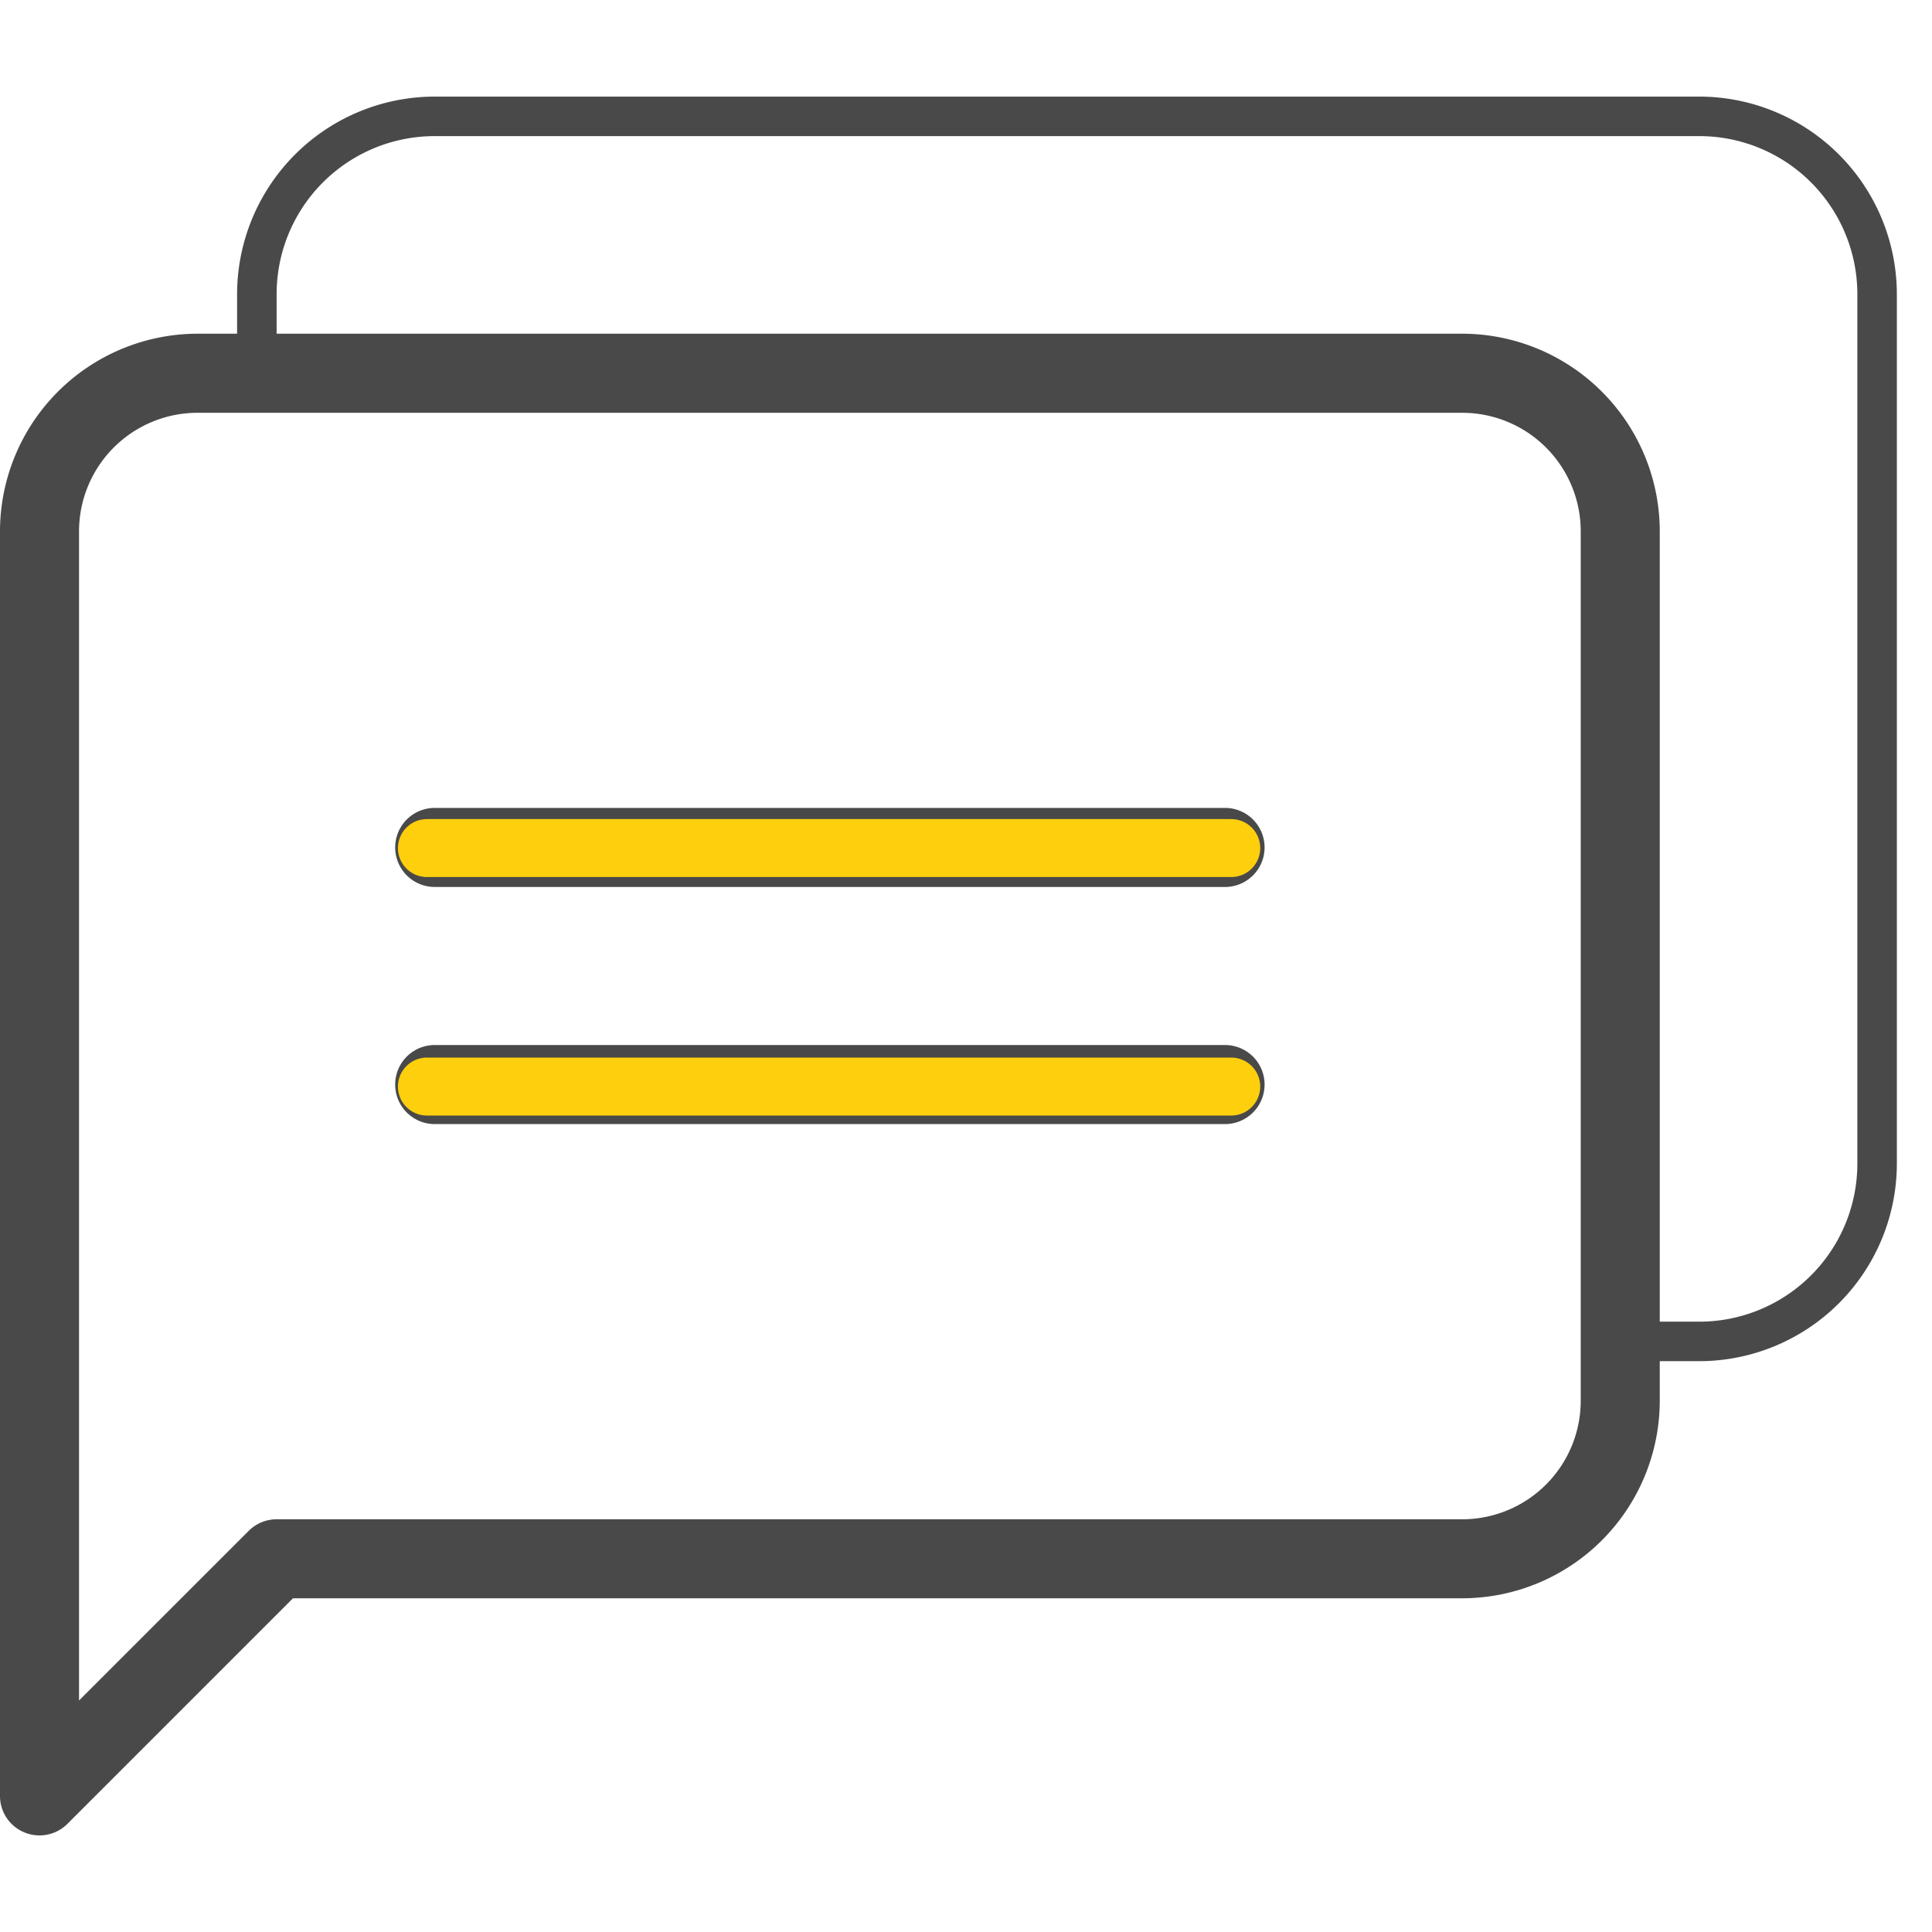 <svg xmlns="http://www.w3.org/2000/svg" width="100" height="100" viewBox="0 0 100 100">
  <g id="Group_106" data-name="Group 106" transform="translate(-3399 -4696)">
    <g id="Group_105" data-name="Group 105">
      <rect id="Rectangle_69" data-name="Rectangle 69" width="100" height="100" transform="translate(3399 4696)" fill="rgba(255,255,255,0)"/>
      <g id="Group_91" data-name="Group 91" transform="translate(-8.182 318)">
        <g id="Group_79" data-name="Group 79" transform="translate(3407.182 4383)">
          <path id="consultation" d="M441.264,386.845a2.033,2.033,0,0,1-1.264-1.89V319.5a10.238,10.238,0,0,1,10.227-10.227h2.045v-2.045A10.237,10.237,0,0,1,462.5,297h65.454a10.237,10.237,0,0,1,10.227,10.227v45a10.237,10.237,0,0,1-10.227,10.227h-2.045V364.5a10.237,10.237,0,0,1-10.227,10.227H455.165L443.492,386.4a2.033,2.033,0,0,1-1.446.6A2.009,2.009,0,0,1,441.264,386.845Zm2.827-67.345v60.517l8.781-8.779a2.045,2.045,0,0,1,1.446-.6h61.364a6.136,6.136,0,0,0,6.136-6.136v-45a6.136,6.136,0,0,0-6.136-6.136H450.227a6.136,6.136,0,0,0-6.136,6.136Zm10.227-12.273v2.045h61.364A10.237,10.237,0,0,1,525.909,319.5v40.909h2.045a8.182,8.182,0,0,0,8.182-8.182v-45a8.182,8.182,0,0,0-8.182-8.182H462.5A8.182,8.182,0,0,0,454.318,307.227Zm8.182,42.955a2.045,2.045,0,0,1,0-4.091h40.909a2.045,2.045,0,0,1,0,4.091Zm0-12.273a2.045,2.045,0,0,1,0-4.091h40.909a2.045,2.045,0,0,1,0,4.091Z" transform="translate(-440 -297)" fill="#494949"/>
          <line id="Line_9" data-name="Line 9" x2="41.632" transform="translate(22.097 38.896)" fill="none" stroke="#fecf0d" stroke-linecap="round" stroke-width="3"/>
          <line id="Line_10" data-name="Line 10" x2="41.632" transform="translate(22.097 51.24)" fill="none" stroke="#fecf0d" stroke-linecap="round" stroke-width="3"/>
        </g>
      </g>
    </g>
  </g>
</svg>
